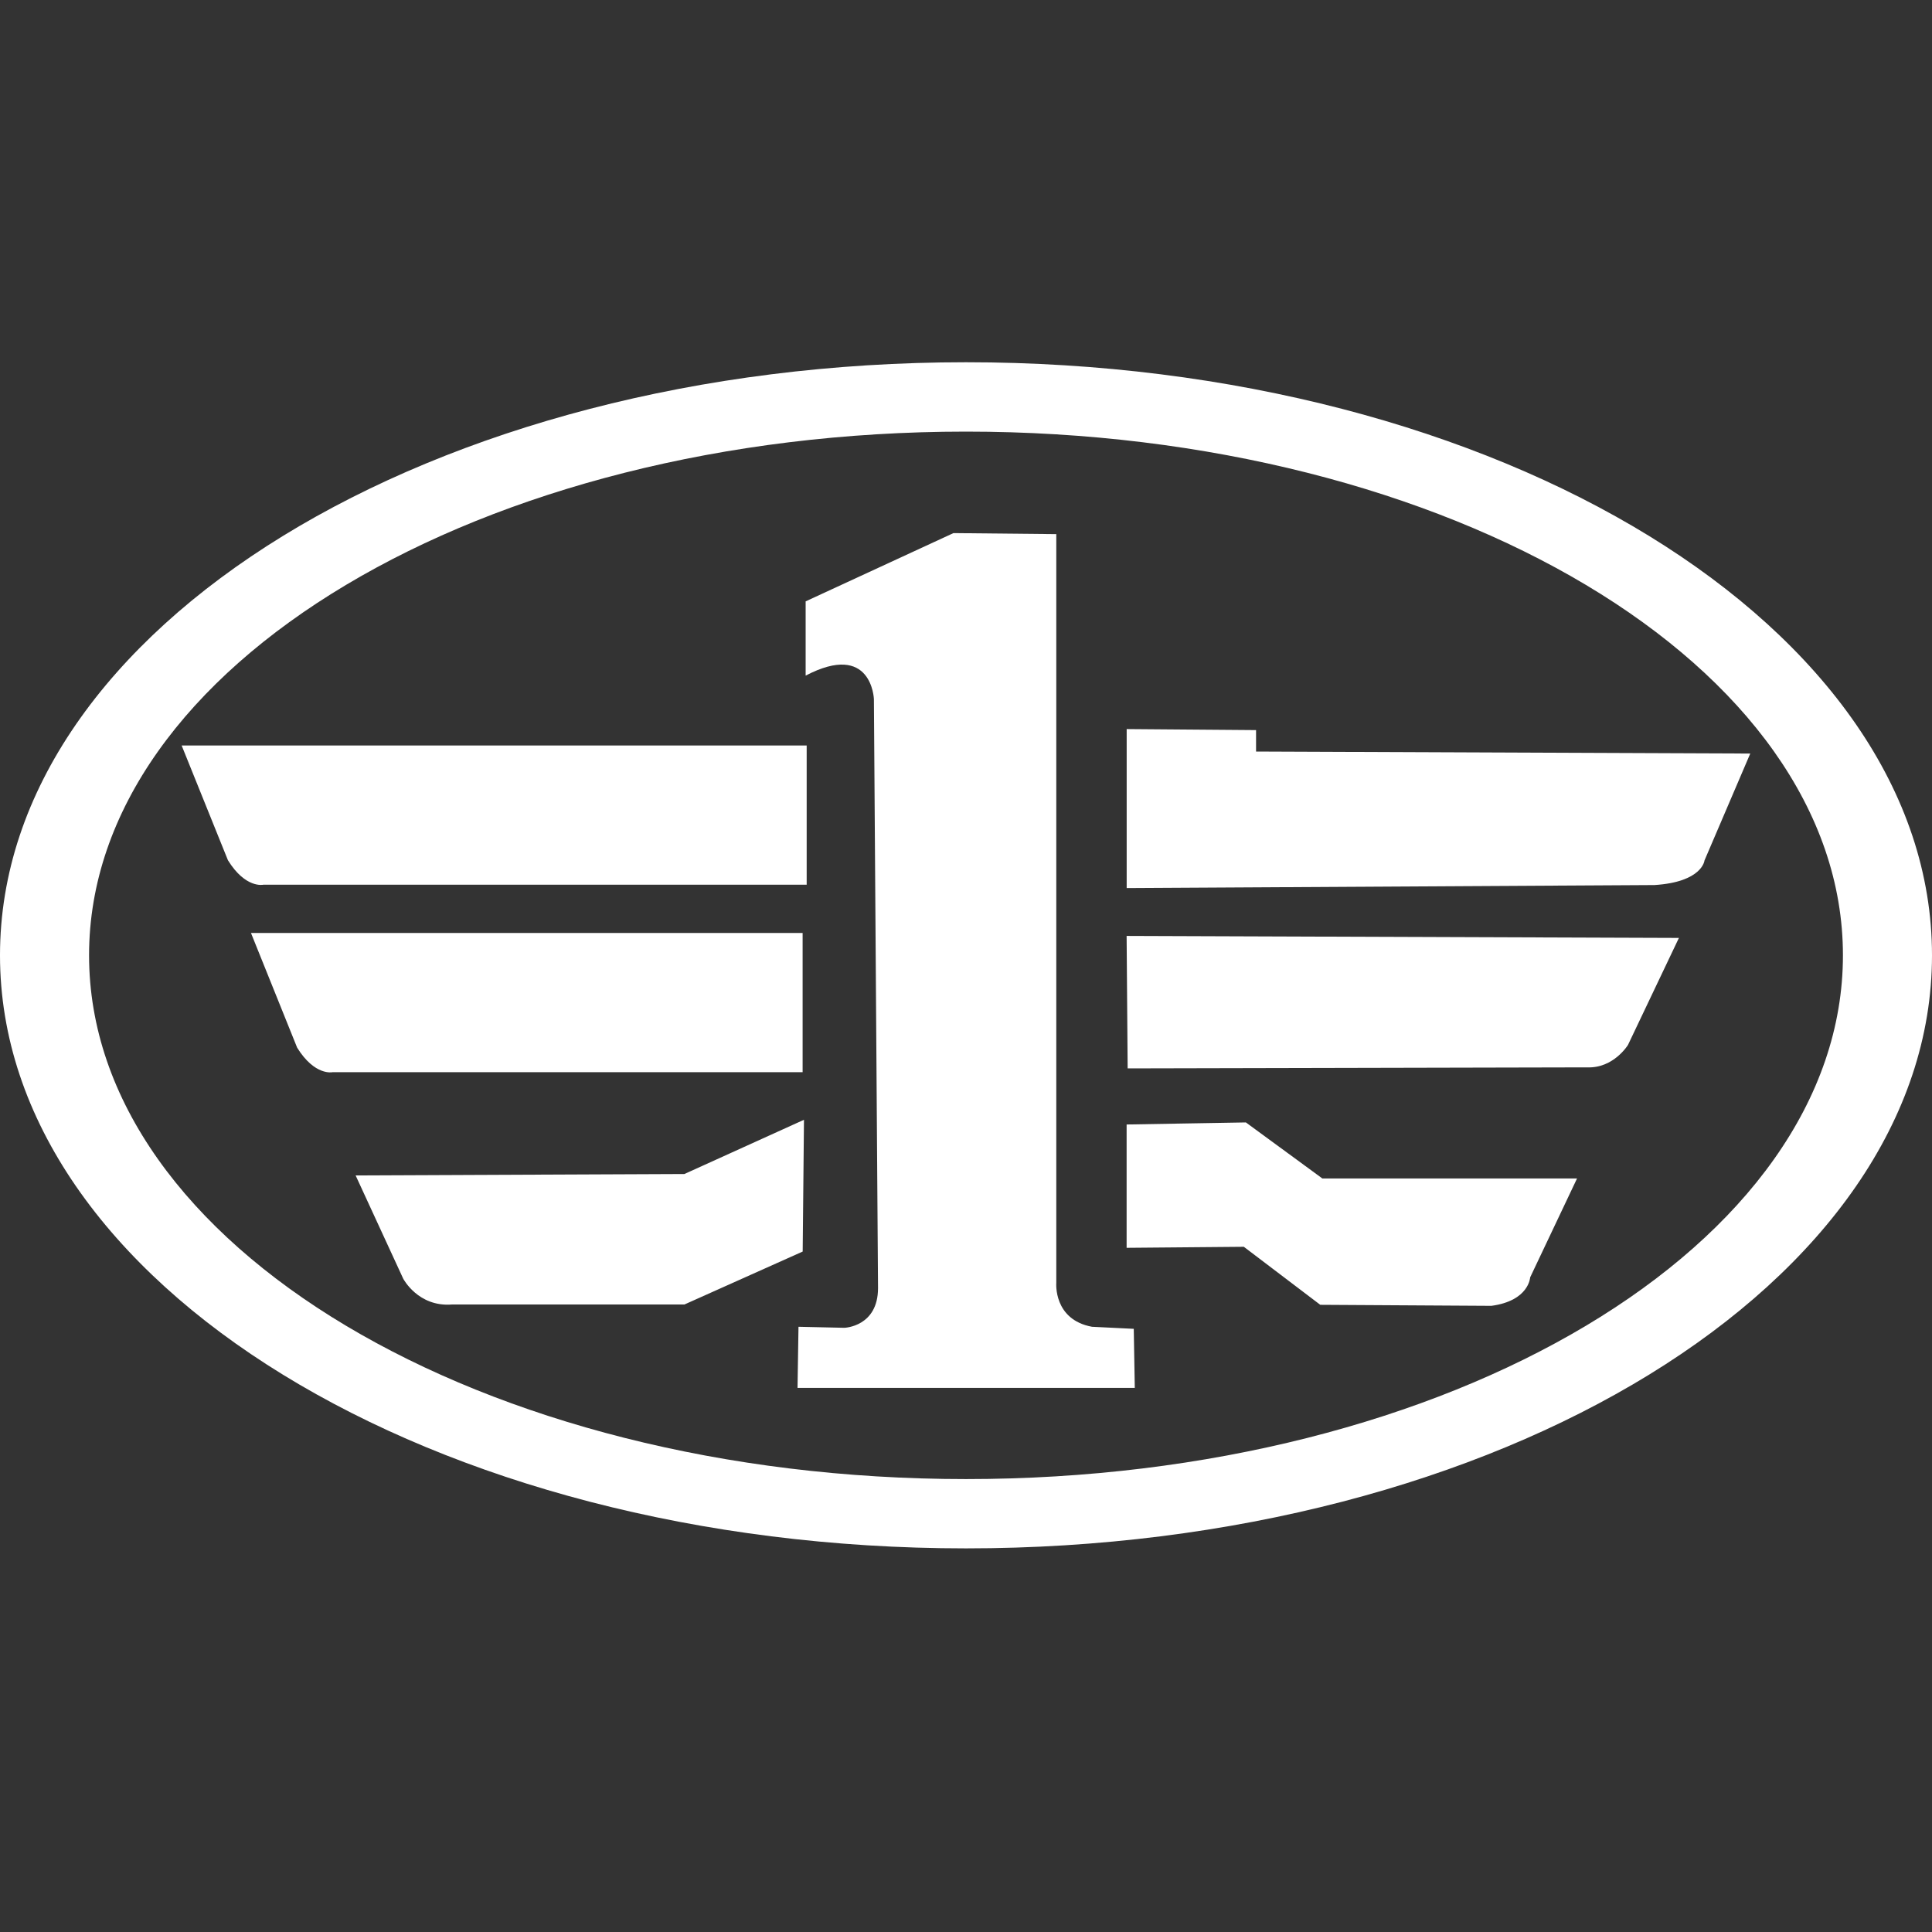 <svg fill="none" height="30" viewBox="0 0 30 30" width="30" xmlns="http://www.w3.org/2000/svg"><rect x="0" y="0" width="30" height="30" fill="#333333" stroke="none"/><path d="m15 5.625c-8.285 0-15 4.123-15 9.209 0 5.086 6.715 9.209 15 9.209s15-4.123 15-9.209c0-5.086-6.715-9.209-15-9.209zm-13.617 9.209c0-4.492 6.096-8.132 13.617-8.132 7.52 0 13.617 3.641 13.617 8.132 0 4.492-6.096 8.133-13.617 8.133-7.52 0-13.617-3.641-13.617-8.133zm11.127-5.498v1.155c1.028-.538 1.06.364 1.06.364l.064 9.146c0 .601-.522.617-.522.617l-.713-.016-.015.949h5.237l-.016-.917-.649-.032c-.601-.111-.554-.68-.554-.68v-11.628l-1.597-.016-2.295 1.06zm4.985 4.454 8.196-.047c.744-.047.776-.381.776-.381l.711-1.661-7.674-.031v-.333l-2.009-.016zm-14.674-2.213.718 1.78c.274.444.549.381.549.381h8.438v-2.162h-9.705zm1.076 2.91.717 1.781c.275.443.549.381.549.381h7.3v-2.162zm13.613 2.103 7.137-.016c.41.016.632-.348.632-.348l.791-1.662-8.576-.031zm-6.883 1.64-5.105.022.739 1.603s.231.444.759.401h3.608l1.836-.822.02-2.046zm6.867-.769v1.915l1.82-.016 1.187.901 2.657.016c.586-.079.602-.442.602-.442l.728-1.536h-3.955l-1.187-.87z" fill="#fff"/></svg>